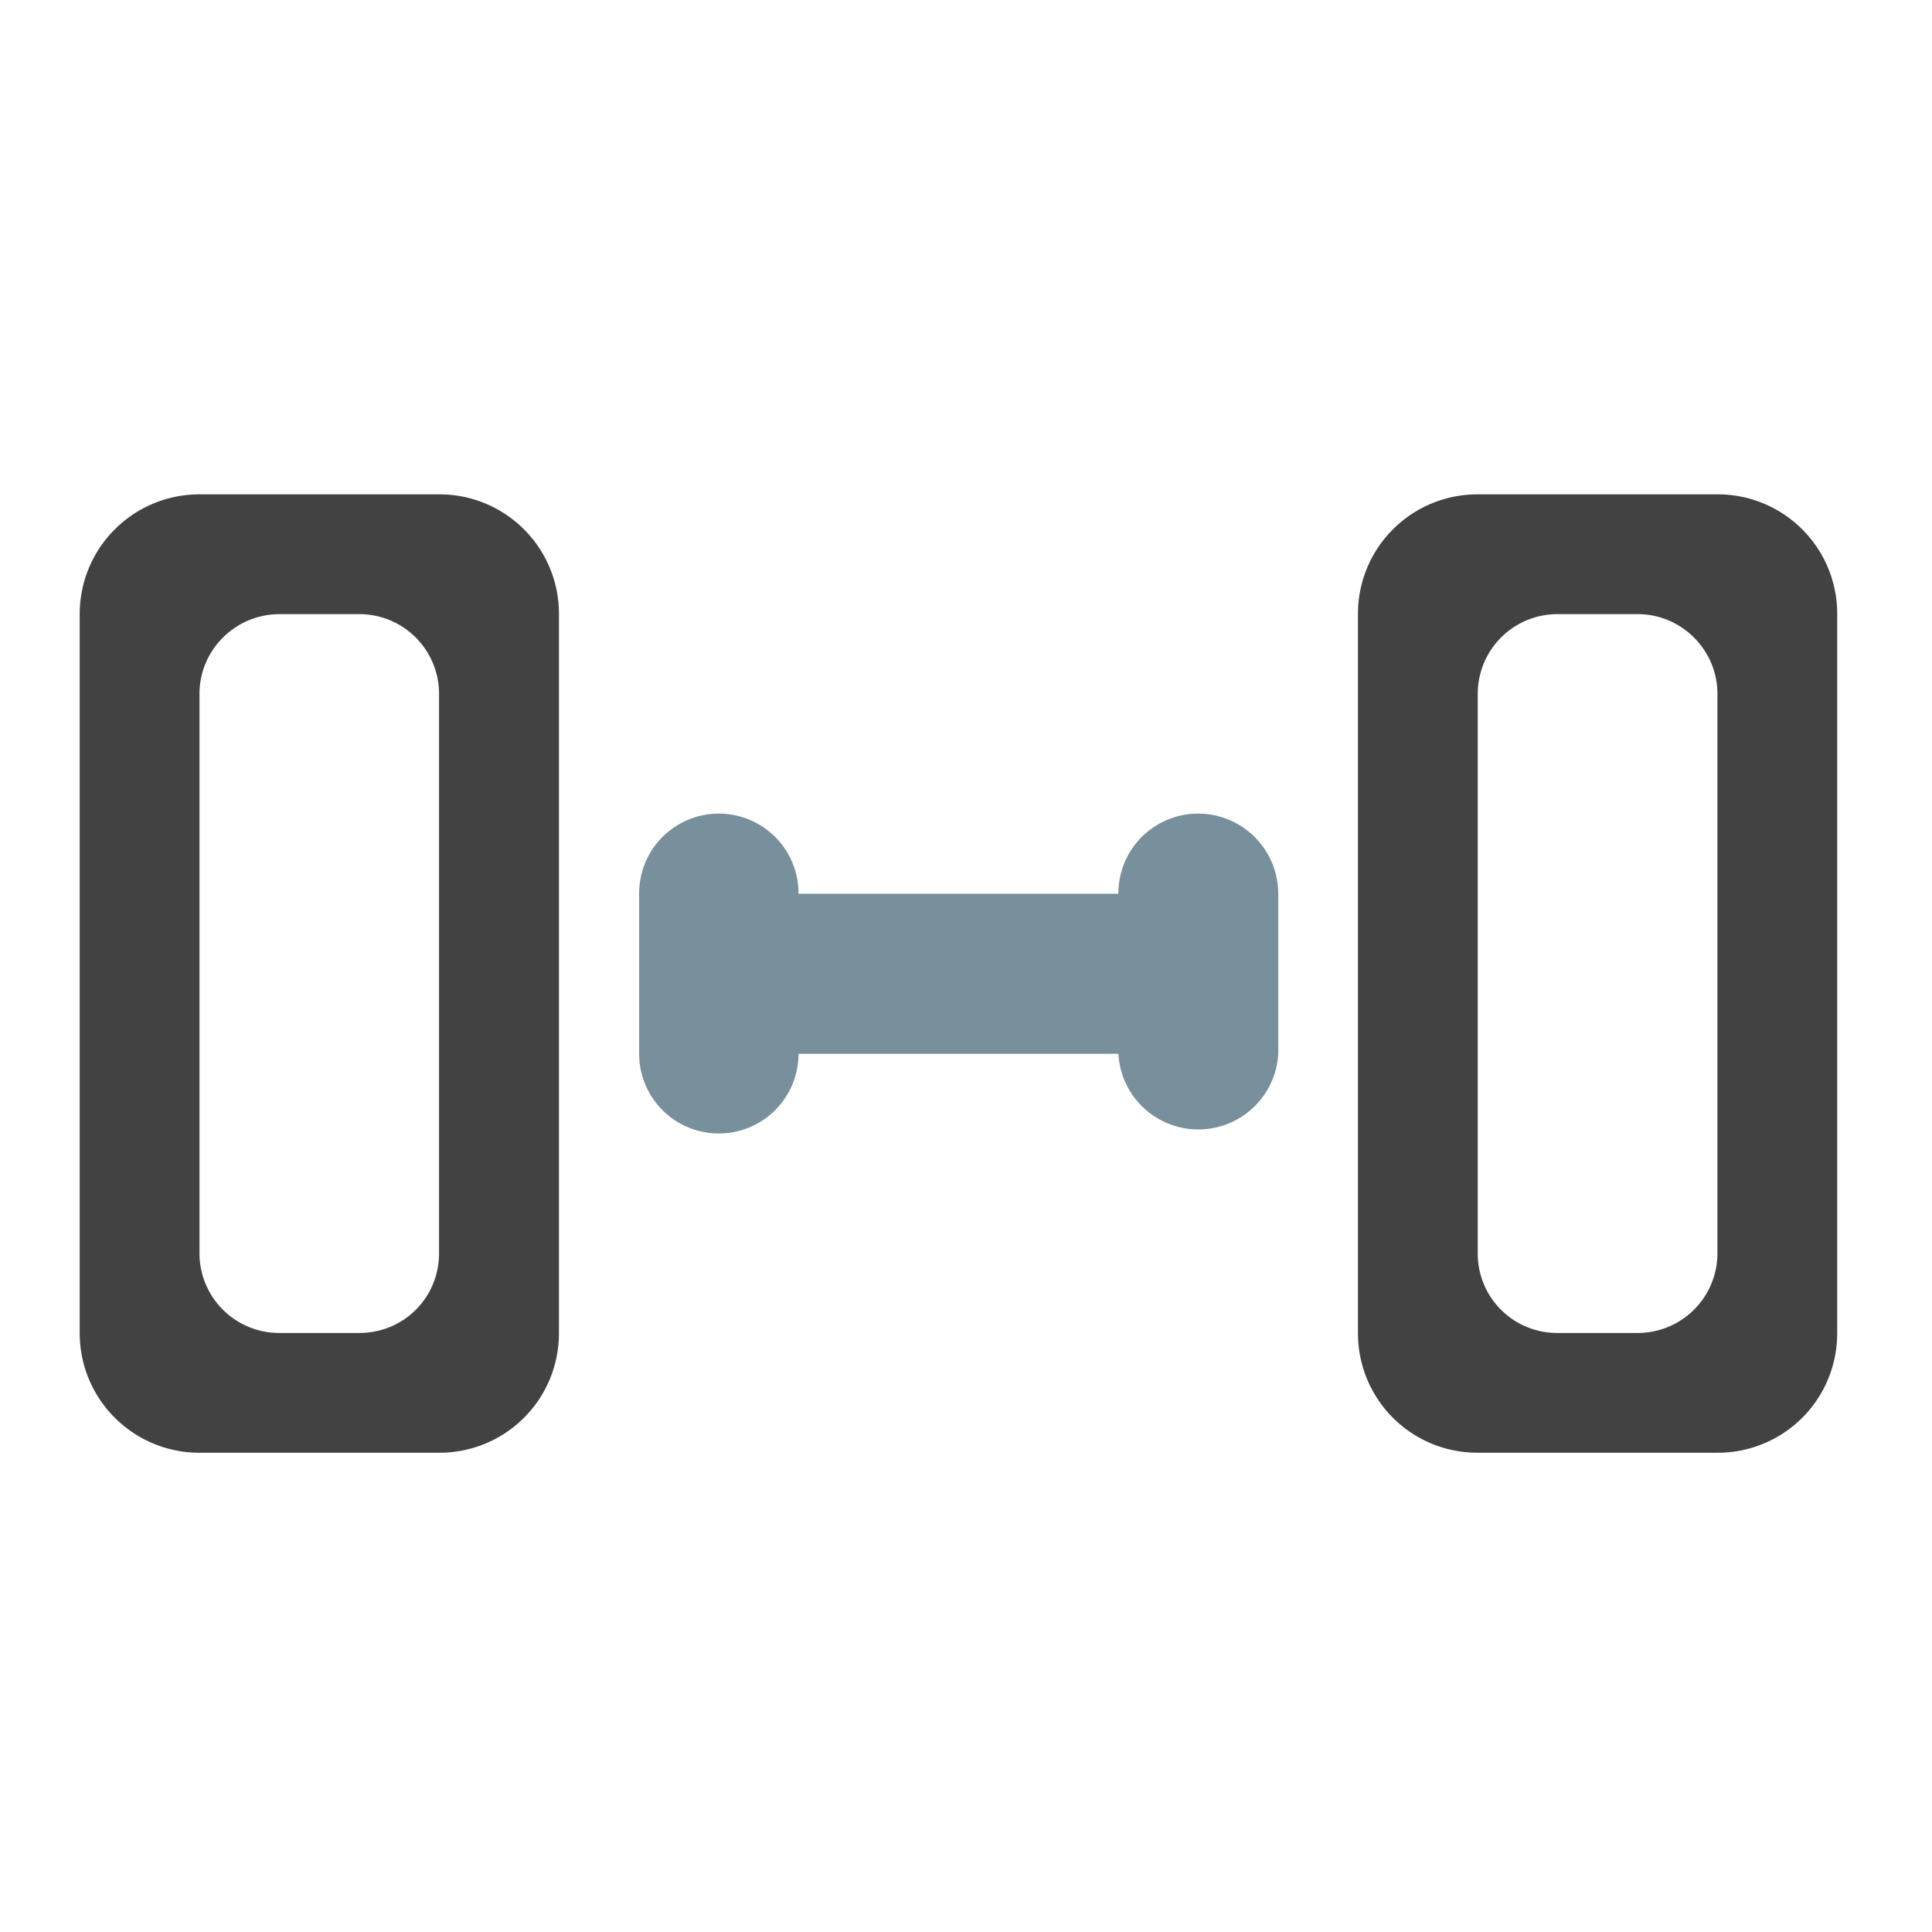 <svg xmlns="http://www.w3.org/2000/svg" width="16pt" height="16pt" viewBox="0 0 16 16"><path d="M1.652 4.094a.991.991 0 0 0-.992.992v5.953c0 .55.445.992.992.992h1.985c.55 0 .992-.441.992-.992V5.086a.989.989 0 0 0-.992-.992zm.664.992h.66a.66.66 0 0 1 .66.66v4.633c0 .367-.292.66-.66.66h-.66a.66.66 0 0 1-.664-.66V5.746c0-.363.297-.66.664-.66zm0 0M12.238 4.094a.989.989 0 0 0-.992.992v5.953c0 .55.441.992.992.992h1.985c.55 0 .992-.441.992-.992V5.086a.989.989 0 0 0-.992-.992zm.66.992h.665c.363 0 .66.297.66.66v4.633a.66.66 0 0 1-.66.66h-.665a.657.657 0 0 1-.66-.66V5.746a.66.66 0 0 1 .66-.66zm0 0" fill="#424242"/><path d="M5.953 6.738a.66.66 0 0 0-.66.664v1.325a.66.66 0 1 0 1.32 0h2.649a.663.663 0 0 0 1.324 0V7.402a.664.664 0 0 0-.664-.664.66.66 0 0 0-.66.664H6.613a.66.66 0 0 0-.66-.664zm0 0" fill="#78909c"/></svg>